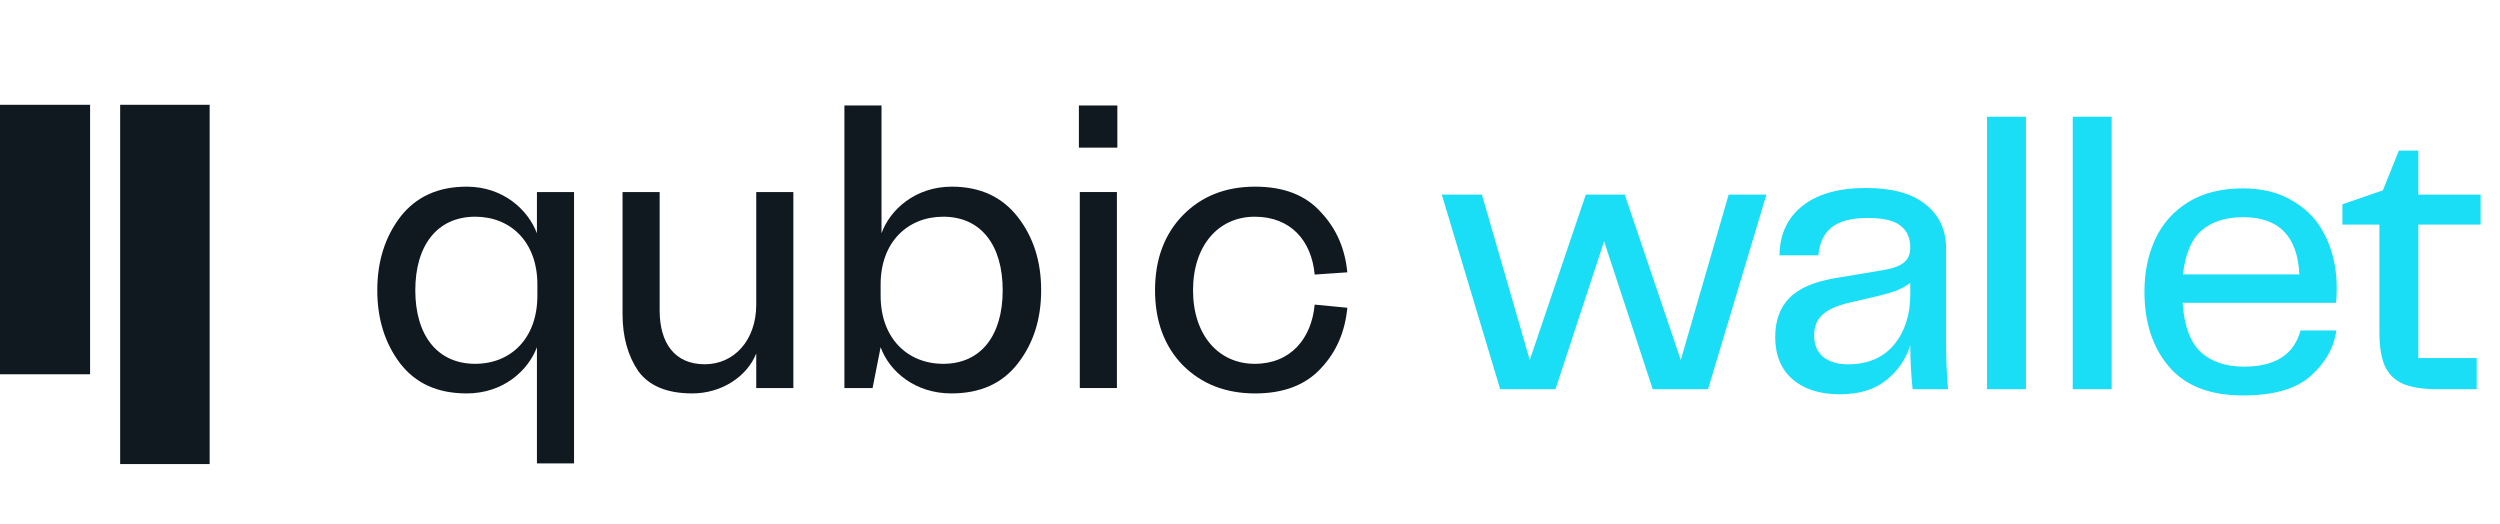 <svg width="167" height="35" viewBox="0 0 167 35" fill="none" xmlns="http://www.w3.org/2000/svg">
<path fill-rule="evenodd" clip-rule="evenodd" d="M0 7H6.018V25.001H0V7ZM8.027 7H14.004V31H8.027V7Z" fill="#101820"/>
<path d="M77.156 19.39C77.156 17.322 77.784 15.645 79.008 14.386C80.263 13.098 81.876 12.469 83.847 12.469C85.759 12.469 87.223 13.038 88.238 14.177C89.284 15.285 89.851 16.633 90.001 18.191L87.82 18.341C87.611 16.064 86.207 14.476 83.817 14.476C81.398 14.476 79.695 16.394 79.695 19.39C79.695 22.386 81.398 24.303 83.817 24.303C86.207 24.303 87.611 22.625 87.82 20.348L90.001 20.558C89.851 22.146 89.284 23.494 88.238 24.603C87.223 25.711 85.759 26.281 83.847 26.281C81.876 26.281 80.263 25.651 79.008 24.393C77.784 23.135 77.156 21.457 77.156 19.39Z" fill="#101820"/>
<path d="M72.07 9.862V7.046H74.639V9.862H72.07ZM72.13 12.828H74.609V25.921H72.13V12.828Z" fill="#101820"/>
<path d="M58.826 23.194L58.288 25.921H56.406V7.046H58.885V15.585C59.453 13.997 61.156 12.469 63.575 12.469C65.487 12.469 66.95 13.158 67.996 14.506C69.041 15.854 69.549 17.472 69.549 19.39C69.549 21.307 69.041 22.925 67.996 24.273C66.95 25.621 65.487 26.28 63.545 26.28C61.156 26.28 59.423 24.842 58.826 23.194ZM58.826 19V19.749C58.826 22.625 60.648 24.303 63.008 24.303C65.546 24.303 66.98 22.386 66.98 19.39C66.98 16.393 65.546 14.476 63.008 14.476C60.648 14.476 58.826 16.154 58.826 19Z" fill="#101820"/>
<path d="M50.517 20.348V12.828H52.996V25.921H50.517V23.614C49.89 25.172 48.187 26.28 46.246 26.28C44.543 26.28 43.348 25.771 42.631 24.782C41.944 23.764 41.586 22.505 41.586 20.977V12.828H44.065V20.738C44.065 22.895 45.051 24.333 47.082 24.333C49.024 24.333 50.517 22.745 50.517 20.348Z" fill="#101820"/>
<path d="M35.867 30.954V23.194C35.269 24.782 33.597 26.28 31.177 26.28C29.236 26.28 27.772 25.621 26.727 24.273C25.711 22.925 25.203 21.307 25.203 19.39C25.203 17.472 25.711 15.854 26.727 14.506C27.772 13.158 29.236 12.469 31.177 12.469C33.597 12.469 35.269 13.997 35.867 15.585V12.828H38.346V30.954H35.867ZM35.897 19.749V19C35.897 16.154 34.105 14.476 31.745 14.476C29.206 14.476 27.742 16.393 27.742 19.39C27.742 22.386 29.206 24.303 31.745 24.303C34.105 24.303 35.897 22.625 35.897 19.749Z" fill="#101820"/>
<path d="M96.312 13H98.99L102.188 24.05L105.932 13H108.532L112.276 24.05L115.474 13H117.996L114.096 26H110.404L107.154 16.12L103.904 26H100.212L96.312 13ZM122.9 26.338C121.566 26.338 120.508 26 119.728 25.324C118.966 24.648 118.584 23.712 118.584 22.516C118.584 21.441 118.888 20.583 119.494 19.942C120.118 19.283 121.132 18.833 122.536 18.59L125.786 18.044C126.428 17.94 126.887 17.775 127.164 17.55C127.459 17.325 127.606 16.987 127.606 16.536C127.606 15.895 127.39 15.409 126.956 15.08C126.54 14.733 125.804 14.56 124.746 14.56C123.689 14.56 122.892 14.768 122.354 15.184C121.834 15.6 121.54 16.224 121.47 17.056H118.87C118.888 15.652 119.399 14.551 120.404 13.754C121.41 12.957 122.822 12.558 124.642 12.558C126.393 12.558 127.719 12.922 128.62 13.65C129.539 14.378 129.998 15.357 129.998 16.588V23.036C129.998 23.989 130.042 24.977 130.128 26H127.762C127.658 24.977 127.606 23.998 127.606 23.062C127.312 23.998 126.774 24.778 125.994 25.402C125.214 26.026 124.183 26.338 122.9 26.338ZM121.184 22.412C121.184 23.019 121.384 23.495 121.782 23.842C122.198 24.171 122.753 24.336 123.446 24.336C124.764 24.336 125.786 23.903 126.514 23.036C127.242 22.152 127.606 21.034 127.606 19.682V18.902C127.294 19.127 126.956 19.309 126.592 19.448C126.228 19.569 125.795 19.691 125.292 19.812L123.498 20.228C122.684 20.419 122.094 20.687 121.73 21.034C121.366 21.363 121.184 21.823 121.184 22.412ZM132.733 7.8H135.333V26H132.733V7.8ZM138.459 7.8H141.059V26H138.459V7.8ZM149.827 26.416C147.626 26.416 145.979 25.775 144.887 24.492C143.795 23.209 143.249 21.537 143.249 19.474C143.249 18.174 143.492 17.004 143.977 15.964C144.463 14.924 145.199 14.101 146.187 13.494C147.175 12.887 148.389 12.584 149.827 12.584C151.162 12.584 152.297 12.879 153.233 13.468C154.187 14.04 154.897 14.829 155.365 15.834C155.851 16.839 156.093 17.975 156.093 19.24C156.093 19.673 156.076 20.003 156.041 20.228H145.797C145.901 21.771 146.309 22.871 147.019 23.53C147.73 24.171 148.692 24.492 149.905 24.492C151.985 24.492 153.242 23.686 153.675 22.074H156.067C155.911 23.218 155.339 24.232 154.351 25.116C153.381 25.983 151.873 26.416 149.827 26.416ZM153.597 18.33C153.476 15.782 152.228 14.508 149.853 14.508C148.675 14.508 147.747 14.803 147.071 15.392C146.395 15.964 145.979 16.943 145.823 18.33H153.597ZM162.869 26C161.829 26 161.023 25.87 160.451 25.61C159.897 25.333 159.507 24.925 159.281 24.388C159.056 23.833 158.943 23.097 158.943 22.178V15.002H156.473V13.65L159.177 12.714L160.243 10.062H161.543V13H165.703V15.002H161.543V23.92H165.443V26H162.869Z" fill="#1ADEF5"/>
</svg>
